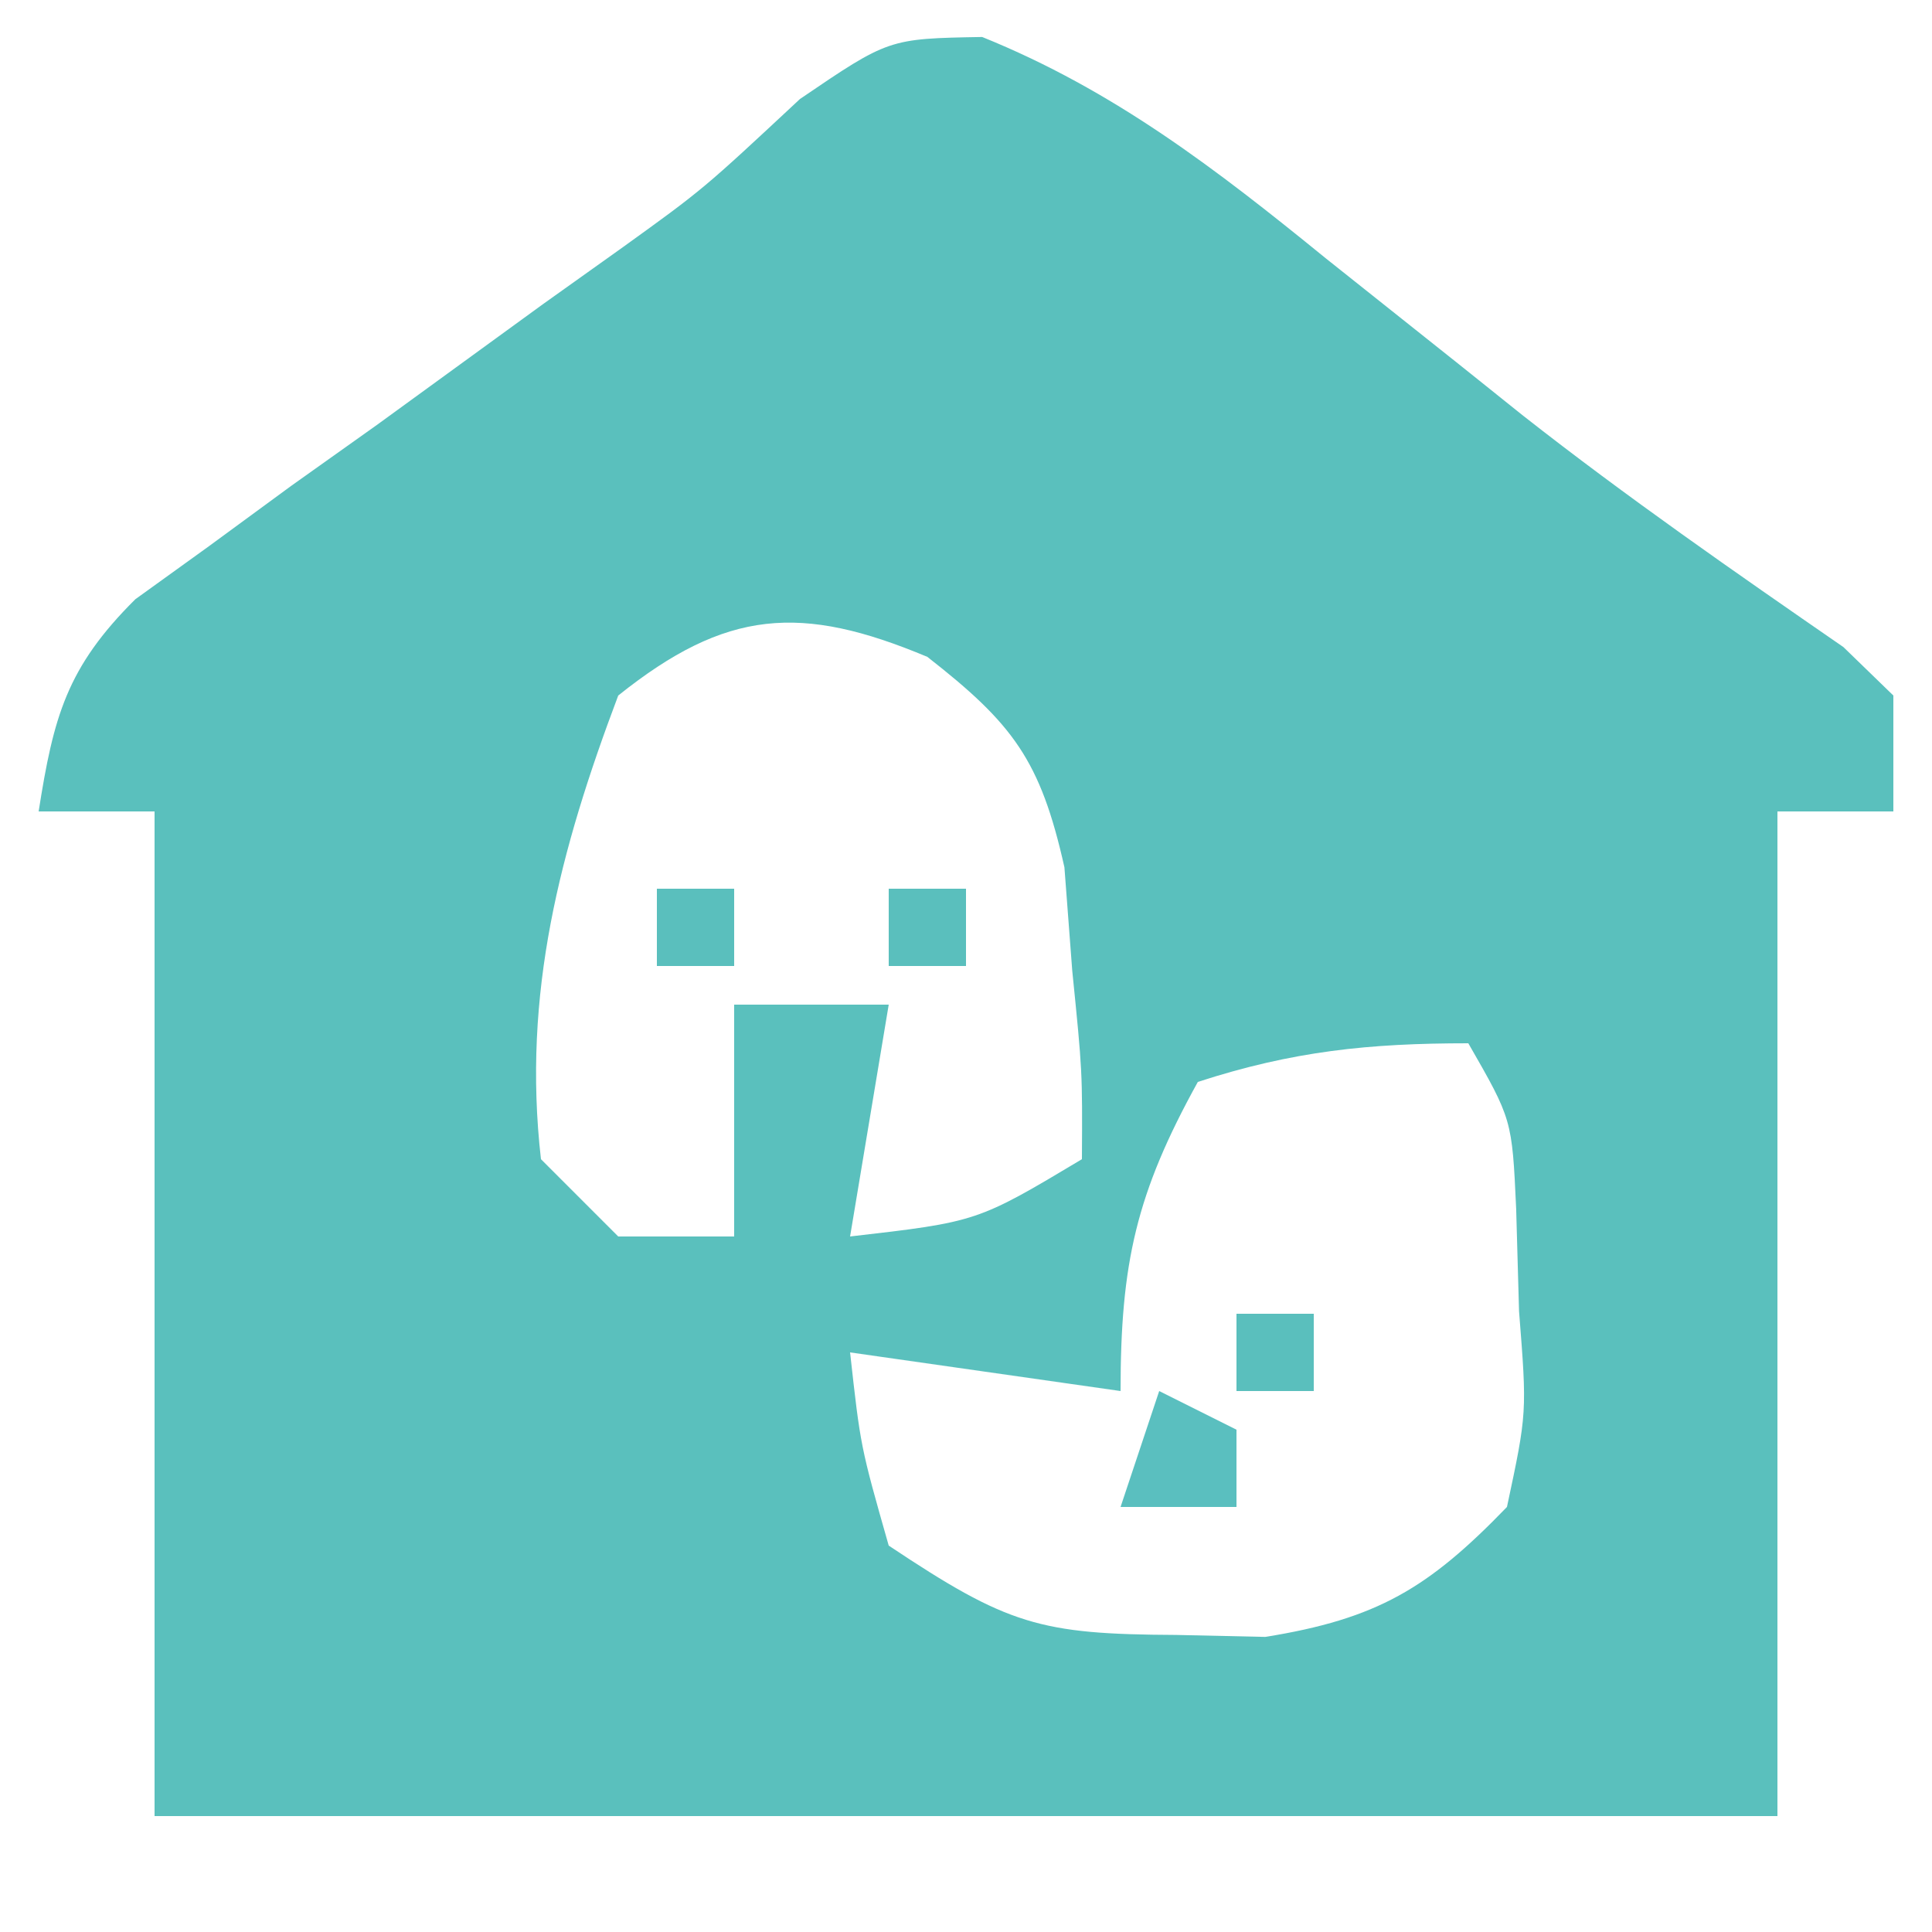 <?xml version="1.0" encoding="UTF-8"?>
<svg version="1.1" xmlns="http://www.w3.org/2000/svg" width="50" height="50">
<path d="M0 0 C3.409 1.377 6.071 3.431 8.895 5.73 C10.04 6.643 11.186 7.554 12.332 8.465 C13.162 9.129 13.162 9.129 14.008 9.807 C16.688 11.911 19.486 13.853 22.289 15.789 C22.716 16.203 23.142 16.617 23.582 17.043 C23.582 18.033 23.582 19.023 23.582 20.043 C22.592 20.043 21.602 20.043 20.582 20.043 C20.582 28.623 20.582 37.203 20.582 46.043 C6.722 46.043 -7.138 46.043 -21.418 46.043 C-21.418 37.463 -21.418 28.883 -21.418 20.043 C-22.408 20.043 -23.398 20.043 -24.418 20.043 C-24.033 17.597 -23.696 16.319 -21.915 14.551 C-21.282 14.094 -20.649 13.638 -19.996 13.168 C-19.3 12.658 -18.604 12.147 -17.887 11.621 C-17.155 11.1 -16.422 10.58 -15.668 10.043 C-14.235 9.002 -12.803 7.96 -11.371 6.918 C-10.343 6.185 -10.343 6.185 -9.295 5.438 C-7.22 3.942 -7.22 3.942 -4.715 1.605 C-2.418 0.043 -2.418 0.043 0 0 Z M-9.418 17.043 C-10.926 21.04 -11.907 24.765 -11.418 29.043 C-10.758 29.703 -10.098 30.363 -9.418 31.043 C-8.428 31.043 -7.438 31.043 -6.418 31.043 C-6.418 29.063 -6.418 27.083 -6.418 25.043 C-5.098 25.043 -3.778 25.043 -2.418 25.043 C-2.748 27.023 -3.078 29.003 -3.418 31.043 C-0.127 30.664 -0.127 30.664 2.582 29.043 C2.595 26.774 2.595 26.774 2.332 24.168 C2.231 22.842 2.231 22.842 2.129 21.488 C1.508 18.713 0.795 17.772 -1.418 16.043 C-4.689 14.671 -6.624 14.808 -9.418 17.043 Z M-14.418 18.043 C-13.418 22.043 -13.418 22.043 -13.418 22.043 Z M4.582 18.043 C5.582 22.043 5.582 22.043 5.582 22.043 Z M5.582 27.043 C3.985 29.932 3.582 31.734 3.582 35.043 C1.272 34.713 -1.038 34.383 -3.418 34.043 C-3.148 36.48 -3.148 36.48 -2.418 39.043 C0.667 41.1 1.495 41.338 5.02 41.355 C6.162 41.381 6.162 41.381 7.328 41.406 C10.223 40.94 11.547 40.151 13.582 38.043 C14.102 35.605 14.102 35.605 13.895 32.98 C13.87 32.103 13.846 31.225 13.82 30.32 C13.714 28.014 13.714 28.014 12.582 26.043 C10.013 26.043 8.041 26.244 5.582 27.043 Z " fill="#5AC0BD" transform="translate(25.418,0.957)"/>
<path d="M0 0 C0.66 0.33 1.32 0.66 2 1 C2 1.66 2 2.32 2 3 C1.01 3 0.02 3 -1 3 C-0.67 2.01 -0.34 1.02 0 0 Z " fill="#5ABFBF" transform="translate(30,36)"/>
<path d="M0 0 C0.66 0 1.32 0 2 0 C2 0.66 2 1.32 2 2 C1.34 2 0.68 2 0 2 C0 1.34 0 0.68 0 0 Z " fill="#5ABFBD" transform="translate(32,34)"/>
<path d="M0 0 C0.66 0 1.32 0 2 0 C2 0.66 2 1.32 2 2 C1.34 2 0.68 2 0 2 C0 1.34 0 0.68 0 0 Z " fill="#5ABFBD" transform="translate(23,23)"/>
<path d="M0 0 C0.66 0 1.32 0 2 0 C2 0.66 2 1.32 2 2 C1.34 2 0.68 2 0 2 C0 1.34 0 0.68 0 0 Z " fill="#5ABFBD" transform="translate(17,23)"/>
</svg>
